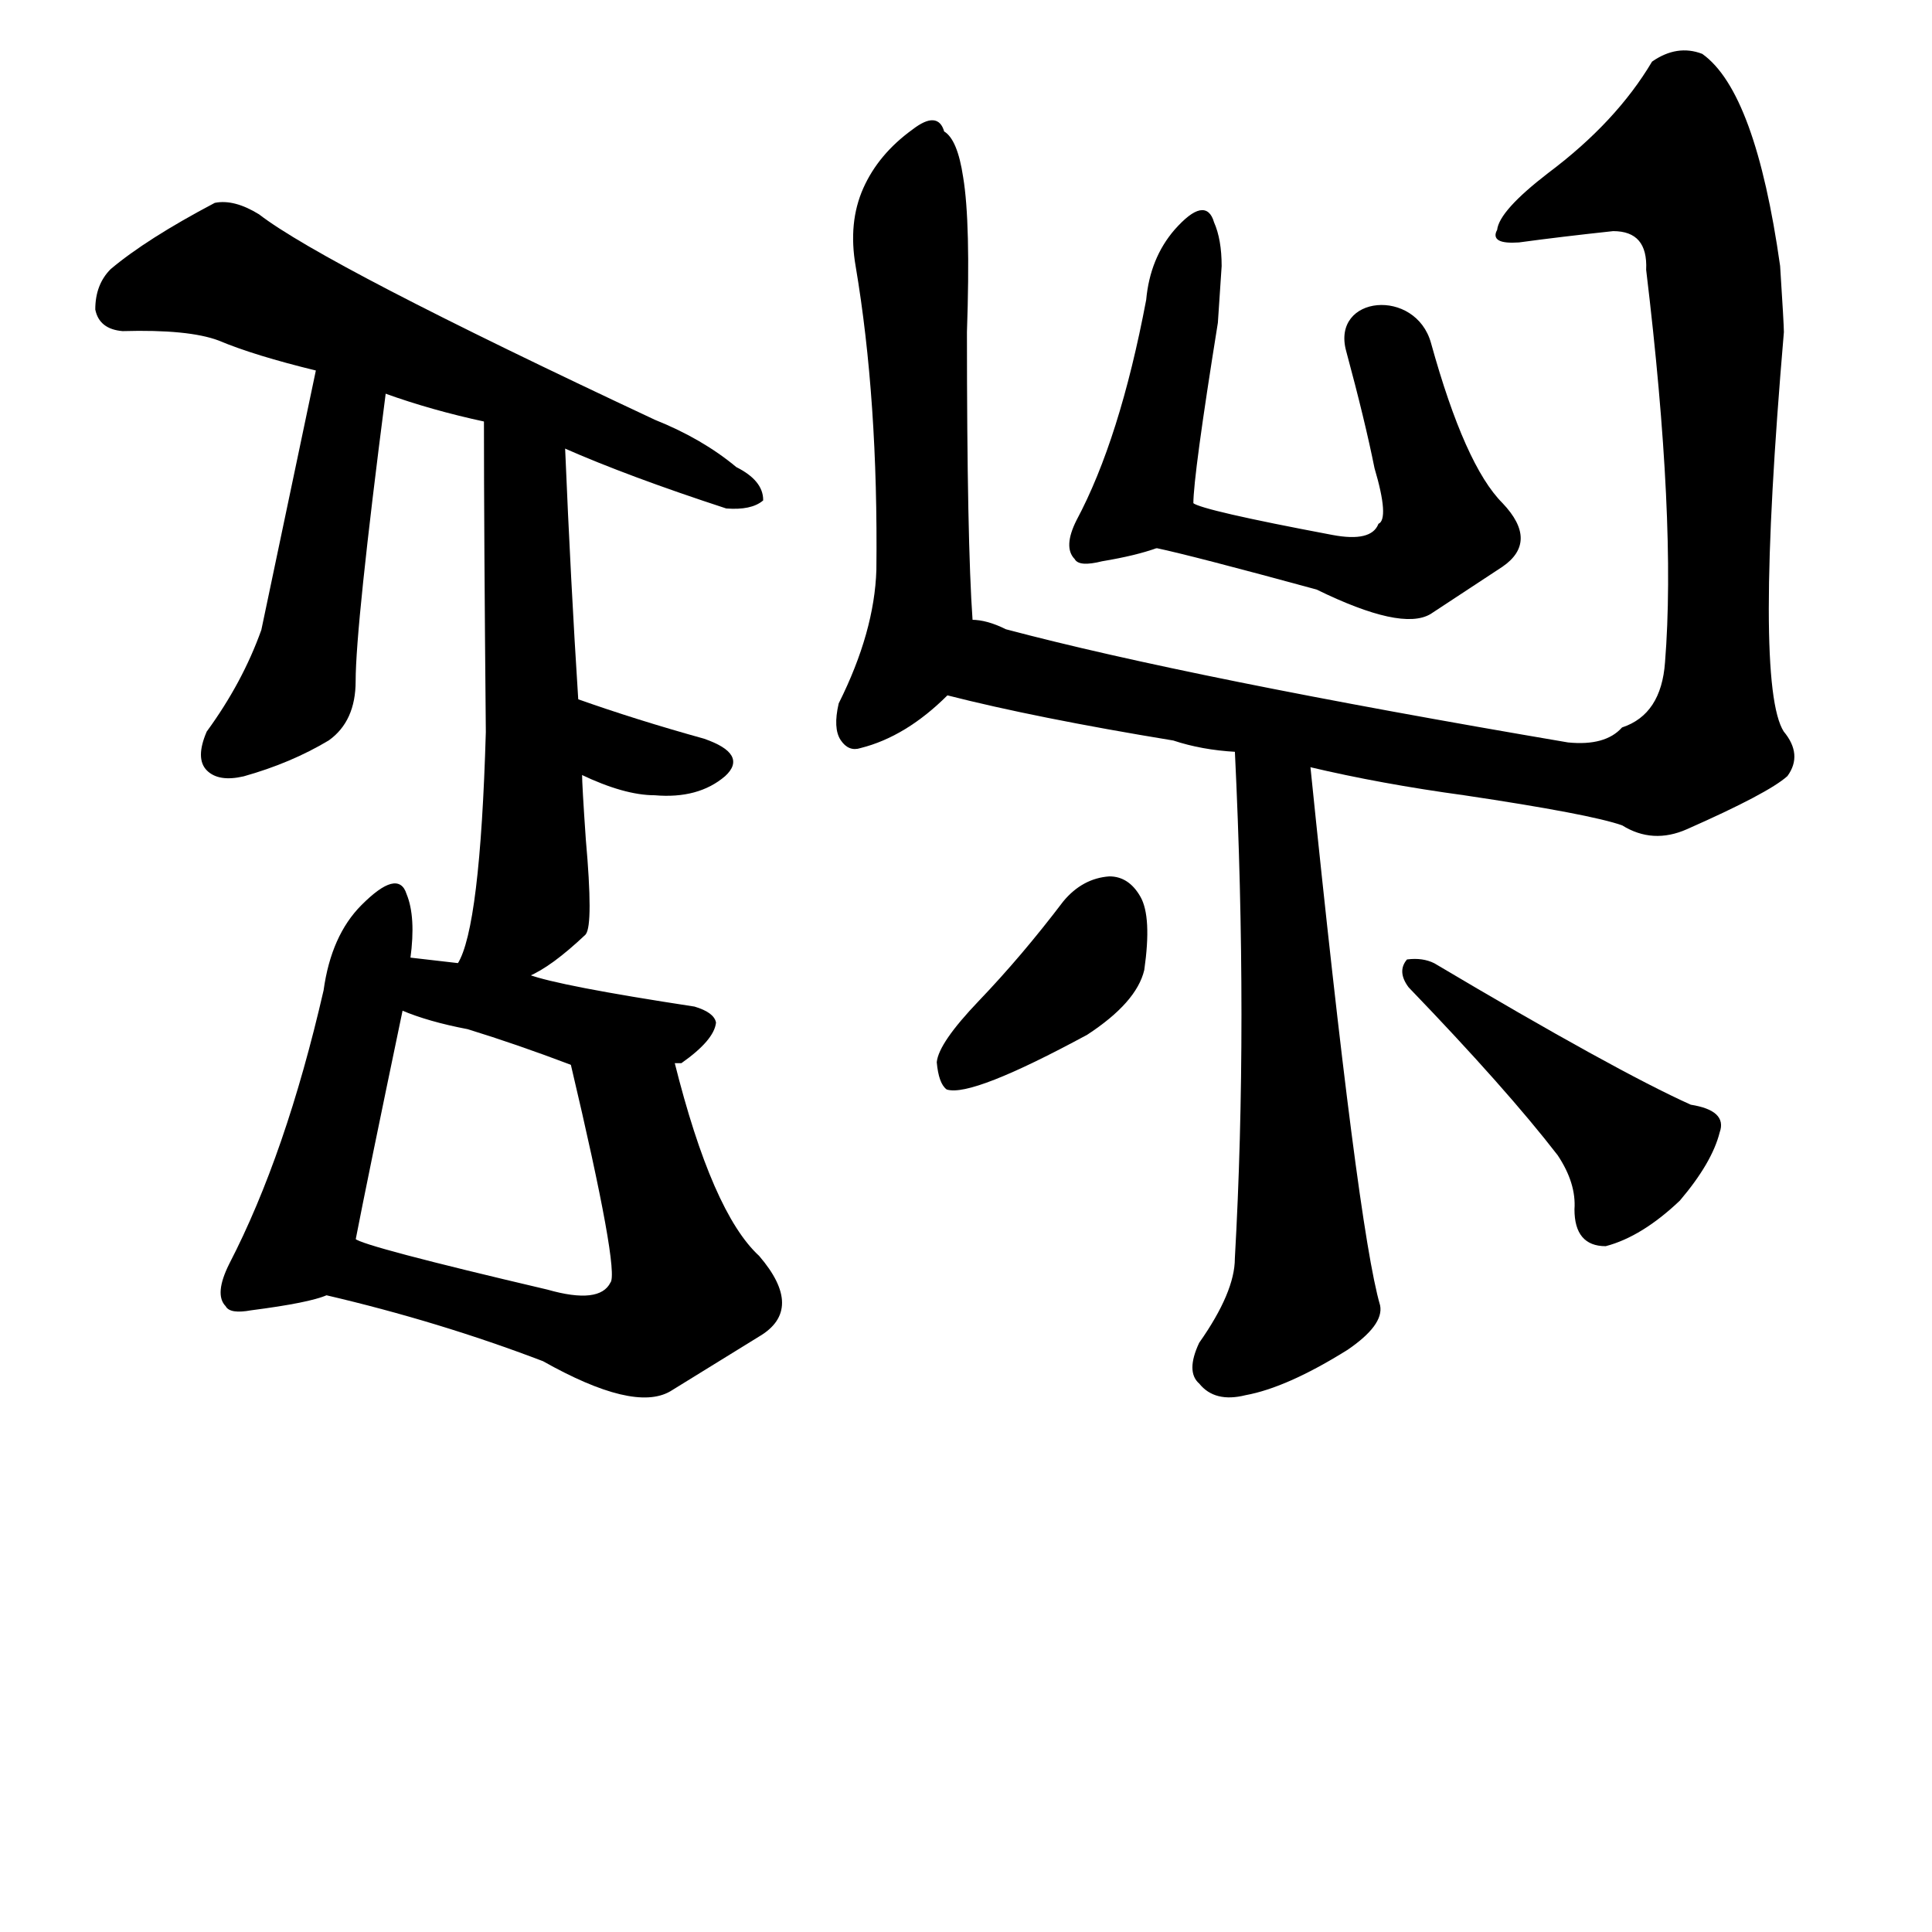 <?xml version="1.0" ?>
<svg baseProfile="full" height="1024" version="1.1" viewBox="0 0 1024 1024" width="1024" xmlns="http://www.w3.org/2000/svg" xmlns:ev="http://www.w3.org/2001/xml-events" xmlns:xlink="http://www.w3.org/1999/xlink">
	<defs/>
	<path d="M 173.0,686.0 Q 164.0,690.0 133.0,694.0 Q 122.0,696.0 120.0,692.0 Q 114.0,686.0 122.0,670.0 Q 152.0,612.0 172.0,525.0 Q 176.0,496.0 192.0,480.0 Q 211.0,461.0 215.0,474.0 Q 220.0,486.0 217.0,508.0 L 213.0,535.0 Q 194.0,626.0 188.0,657.0 C 183.0,683.0 183.0,683.0 173.0,686.0" fill="black" stroke="#000000"/>
	<path d="M 357.0,563.0 Q 377.0,643.0 402.0,666.0 Q 426.0,694.0 402.0,708.0 L 355.0,737.0 Q 336.0,748.0 288.0,721.0 Q 233.0,700.0 173.0,686.0 C 144.0,679.0 160.0,646.0 188.0,657.0 Q 192.0,661.0 290.0,684.0 Q 318.0,692.0 324.0,680.0 Q 329.0,674.0 303.0,564.0 C 296.0,535.0 349.0,534.0 357.0,563.0" fill="black" stroke="#000000"/>
	<path d="M 280.0,517.0 Q 296.0,523.0 368.0,534.0 Q 378.0,537.0 379.0,542.0 Q 378.0,551.0 361.0,563.0 L 357.0,563.0 L 303.0,564.0 Q 274.0,553.0 248.0,545.0 Q 227.0,541.0 213.0,535.0 C 185.0,524.0 187.0,505.0 217.0,508.0 L 243.0,511.0 L 280.0,517.0" fill="black" stroke="#000000"/>
	<path d="M 299.0,237.0 Q 302.0,309.0 306.0,371.0 L 308.0,410.0 Q 308.0,416.0 310.0,445.0 Q 314.0,490.0 310.0,495.0 Q 292.0,512.0 280.0,517.0 C 254.0,531.0 231.0,539.0 243.0,511.0 Q 255.0,492.0 258.0,388.0 Q 257.0,282.0 257.0,223.0 C 257.0,193.0 298.0,207.0 299.0,237.0" fill="black" stroke="#000000"/>
	<path d="M 306.0,371.0 Q 337.0,382.0 373.0,392.0 Q 396.0,400.0 384.0,411.0 Q 370.0,423.0 347.0,421.0 Q 331.0,421.0 308.0,410.0 C 281.0,397.0 278.0,361.0 306.0,371.0" fill="black" stroke="#000000"/>
	<path d="M 204.0,208.0 Q 188.0,332.0 188.0,361.0 Q 188.0,382.0 174.0,392.0 Q 154.0,404.0 129.0,411.0 Q 116.0,414.0 110.0,408.0 Q 104.0,402.0 110.0,388.0 Q 129.0,362.0 139.0,334.0 Q 143.0,315.0 168.0,196.0 C 174.0,167.0 208.0,178.0 204.0,208.0" fill="black" stroke="#000000"/>
	<path d="M 168.0,196.0 Q 135.0,188.0 116.0,180.0 Q 100.0,174.0 65.0,175.0 Q 53.0,174.0 51.0,164.0 Q 51.0,151.0 59.0,143.0 Q 78.0,127.0 114.0,108.0 Q 124.0,106.0 137.0,114.0 Q 172.0,141.0 347.0,223.0 Q 372.0,233.0 390.0,248.0 Q 404.0,255.0 404.0,265.0 Q 398.0,270.0 385.0,269.0 Q 333.0,252.0 299.0,237.0 L 257.0,223.0 Q 229.0,217.0 204.0,208.0 L 168.0,196.0" fill="black" stroke="#000000"/>
	<path d="M 694.0,406.0 Q 719.0,651.0 731.0,692.0 Q 733.0,702.0 714.0,715.0 Q 682.0,735.0 660.0,739.0 Q 644.0,743.0 636.0,733.0 Q 629.0,727.0 636.0,712.0 Q 655.0,685.0 655.0,667.0 Q 662.0,543.0 655.0,398.0 C 654.0,368.0 691.0,376.0 694.0,406.0" fill="black" stroke="#000000"/>
	<path d="M 519.0,531.0 Q 542.0,507.0 564.0,478.0 Q 574.0,466.0 588.0,465.0 Q 598.0,465.0 604.0,475.5 Q 610.0,486.0 606.0,514.0 Q 602.0,531.0 576.0,548.0 Q 515.0,581.0 502.0,577.0 Q 498.0,574.0 497.0,563.0 Q 498.0,553.0 519.0,531.0" fill="black" stroke="#000000"/>
	<path d="M 826.0,612.0 Q 799.0,577.0 747.0,523.0 Q 741.0,515.0 746.0,509.0 Q 754.0,508.0 760.0,511.0 Q 856.0,568.0 896.0,586.0 Q 915.0,589.0 911.0,600.0 Q 907.0,616.0 890.0,636.0 Q 870.0,655.0 851.0,660.0 Q 835.0,660.0 835.0,641.0 Q 836.0,627.0 826.0,612.0" fill="black" stroke="#000000"/>
	<path d="M 502.0,368.0 Q 480.0,390.0 456.0,396.0 Q 450.0,398.0 446.0,392.0 Q 442.0,386.0 445.0,373.0 Q 464.0,335.0 465.0,302.0 Q 466.0,212.0 454.0,141.0 Q 450.0,118.0 458.0,100.0 Q 466.0,82.0 484.0,69.0 Q 497.0,59.0 500.0,70.0 Q 507.0,74.0 510.0,94.0 Q 514.0,118.0 512.0,176.0 Q 512.0,287.0 515.0,329.0 C 517.0,354.0 517.0,354.0 502.0,368.0" fill="black" stroke="#000000"/>
	<path d="M 515.0,329.0 Q 523.0,329.0 533.0,334.0 Q 631.0,360.0 831.0,394.0 Q 851.0,396.0 860.0,386.0 Q 881.0,379.0 883.0,351.0 Q 889.0,276.0 873.0,143.0 Q 874.0,122.0 855.0,122.0 Q 827.0,125.0 805.0,128.0 Q 790.0,129.0 794.0,122.0 Q 795.0,112.0 821.0,92.0 Q 857.0,65.0 876.0,33.0 Q 889.0,24.0 902.0,29.0 Q 930.0,49.0 943.0,141.0 Q 945.0,172.0 945.0,176.0 Q 929.0,363.0 945.0,388.0 Q 955.0,400.0 947.0,411.0 Q 937.0,420.0 894.0,439.0 Q 876.0,447.0 860.0,437.0 Q 843.0,431.0 776.0,421.0 Q 732.0,415.0 694.0,406.0 L 655.0,398.0 Q 637.0,397.0 622.0,392.0 Q 549.0,380.0 502.0,368.0 C 473.0,361.0 486.0,321.0 515.0,329.0" fill="black" stroke="#000000"/>
	<path d="M 613.0,290.0 Q 602.0,294.0 584.0,297.0 Q 572.0,300.0 570.0,296.0 Q 564.0,290.0 571.0,276.0 Q 594.0,233.0 608.0,159.0 Q 610.0,137.0 623.0,122.0 Q 639.0,104.0 643.0,118.0 Q 647.0,127.0 647.0,141.0 L 645.0,171.0 Q 632.0,252.0 632.0,267.0 C 631.0,284.0 631.0,284.0 613.0,290.0" fill="black" stroke="#000000"/>
	<path d="M 758.0,182.0 Q 776.0,247.0 796.0,267.0 Q 815.0,287.0 796.0,300.0 L 758.0,325.0 Q 743.0,334.0 698.0,312.0 Q 632.0,294.0 613.0,290.0 C 584.0,283.0 604.0,257.0 632.0,267.0 Q 637.0,271.0 706.0,284.0 Q 727.0,288.0 731.0,278.0 Q 737.0,275.0 729.0,248.0 Q 724.0,223.0 714.0,186.0 C 706.0,157.0 750.0,153.0 758.0,182.0" fill="black" stroke="#000000"/>
</svg>
